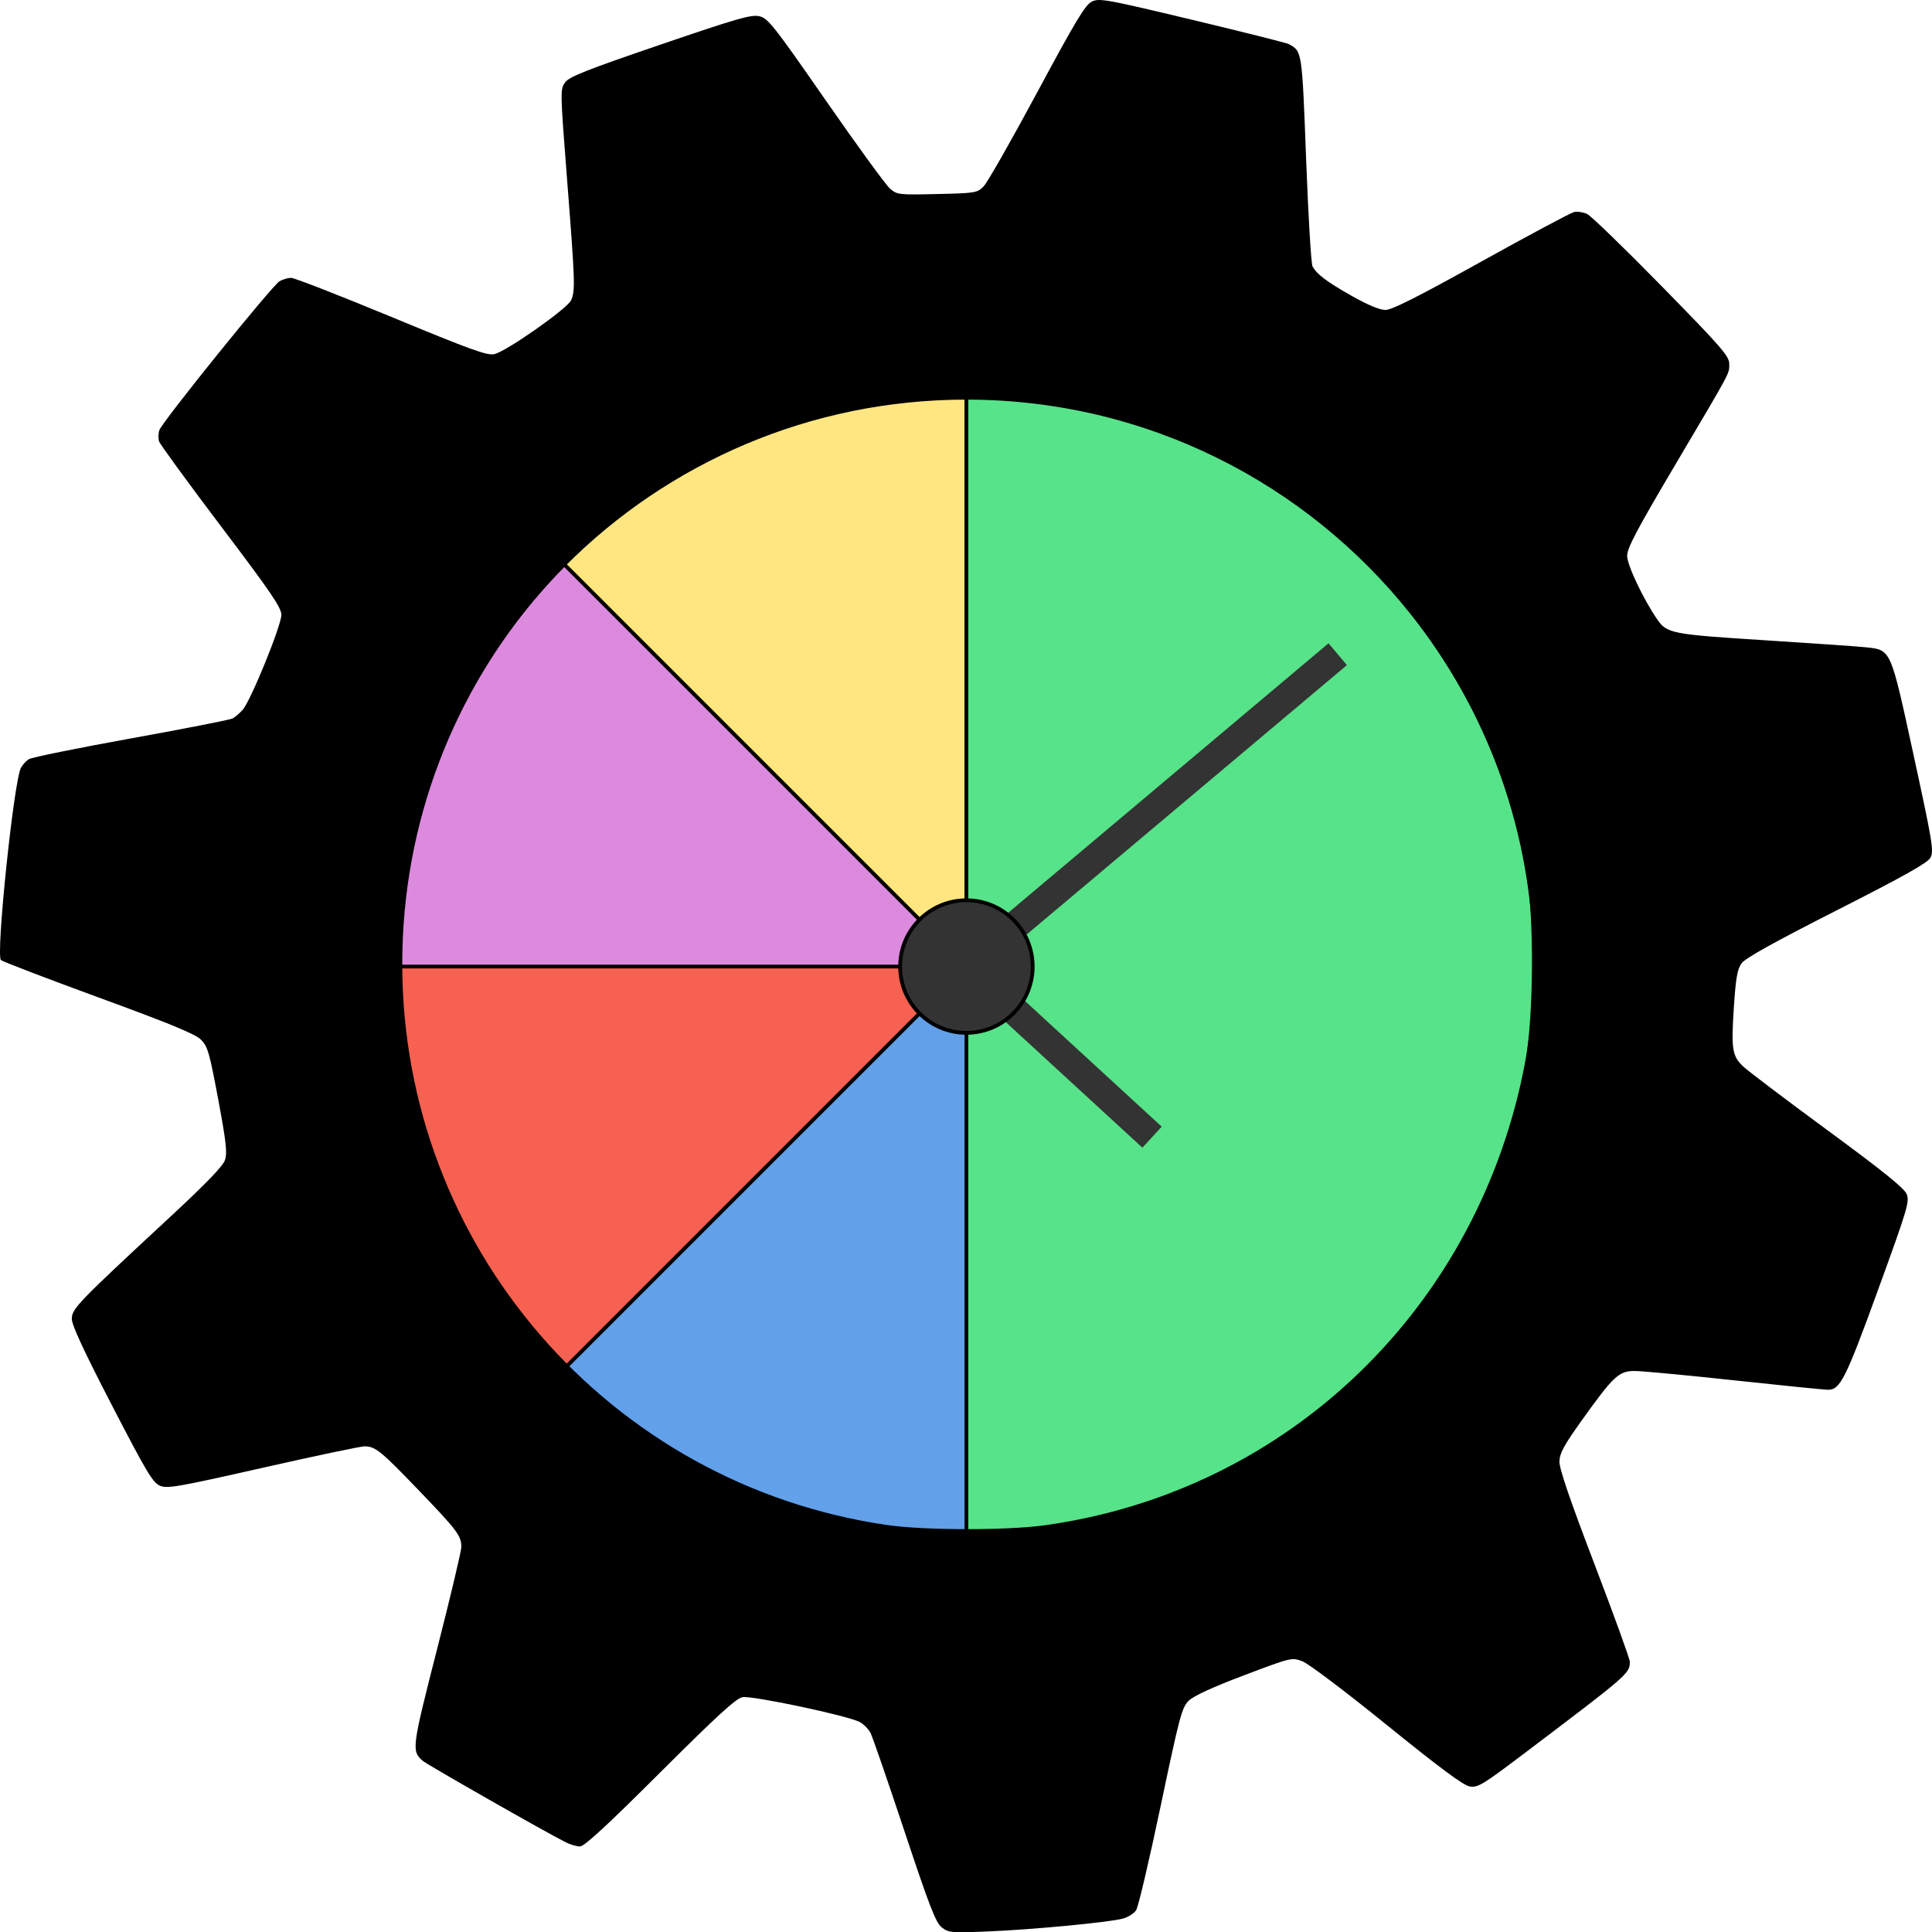 <?xml version="1.0" encoding="UTF-8" standalone="no"?>
<!-- Created with Inkscape (http://www.inkscape.org/) -->

<svg
   width="512"
   height="512"
   viewBox="0 0 135.467 135.467"
   version="1.1"
   id="svg1"
   xml:space="preserve"
   inkscape:version="1.3 (0e150ed6c4, 2023-07-21)"
   sodipodi:docname="logo.svg"
   inkscape:export-filename="logo.png"
   inkscape:export-xdpi="96"
   inkscape:export-ydpi="96"
   xmlns:inkscape="http://www.inkscape.org/namespaces/inkscape"
   xmlns:sodipodi="http://sodipodi.sourceforge.net/DTD/sodipodi-0.dtd"
   xmlns="http://www.w3.org/2000/svg"
   xmlns:svg="http://www.w3.org/2000/svg"><sodipodi:namedview
     id="namedview1"
     pagecolor="#ffffff"
     bordercolor="#000000"
     borderopacity="0.25"
     inkscape:showpageshadow="2"
     inkscape:pageopacity="0.0"
     inkscape:pagecheckerboard="0"
     inkscape:deskcolor="#d1d1d1"
     inkscape:document-units="mm"
     showguides="true"
     inkscape:zoom="0.69397447"
     inkscape:cx="239.92237"
     inkscape:cy="346.55454"
     inkscape:window-width="2560"
     inkscape:window-height="1017"
     inkscape:window-x="1912"
     inkscape:window-y="-8"
     inkscape:window-maximized="1"
     inkscape:current-layer="layer1" /><defs
     id="defs1" /><g
     inkscape:label="Layer 1"
     inkscape:groupmode="layer"
     id="layer1"><g
       id="g24"
       transform="matrix(0.821,0,0,0.821,11.46,8.688)"
       style="stroke-width:1.219"><path
         id="path1"
         style="fill:#ffe680;stroke:#000000;stroke-width:0.322"
         d="m 68.578,120.548 c -15.4,0 -29.126,-7.163 -38.028,-18.339 -6.61,-8.298 -10.56,-18.809 -10.56,-30.242 0,-26.831 21.754,-48.581 48.588,-48.581 z"
         sodipodi:nodetypes="csscc"
         inkscape:transform-center-x="24.293977" /><path
         id="path8"
         style="fill:#dc8add;stroke:#000000;stroke-width:0.322"
         d="M 102.93,106.319 C 92.041,117.208 77.269,121.849 63.072,120.241 52.531,119.047 42.305,114.408 34.221,106.324 15.249,87.352 15.251,56.589 34.226,37.615 Z"
         sodipodi:nodetypes="csscc"
         inkscape:transform-center-x="7.116219"
         inkscape:transform-center-y="7.116219" /><path
         id="path9"
         style="fill:#f66151;stroke:#000000;stroke-width:0.322"
         d="m 117.159,71.967 c -1e-5,15.4 -7.163,29.126 -18.339,38.028 -8.298,6.61 -18.809,10.56 -30.242,10.56 -26.831,1e-5 -48.581,-21.754 -48.581,-48.588 z"
         sodipodi:nodetypes="csscc"
         inkscape:transform-center-x="-3.1055885e-06"
         inkscape:transform-center-y="24.293974" /><path
         id="path10"
         style="fill:#62a0ea;stroke:#000000;stroke-width:0.322"
         d="m 102.93,37.615 c 10.889,10.889 15.53,25.661 13.922,39.858 -1.194,10.542 -5.833,20.767 -13.917,28.851 -18.972,18.972 -49.734,18.97 -68.709,-0.005 z"
         sodipodi:nodetypes="csscc"
         inkscape:transform-center-x="-7.1162186"
         inkscape:transform-center-y="7.1161954" /><path
         id="path11"
         style="fill:#57e389;stroke:#000000;stroke-width:0.322"
         d="m 68.578,23.386 c 15.4,1.5e-5 29.126,7.163 38.028,18.339 6.61,8.298 10.56,18.809 10.56,30.242 2e-5,26.831 -21.754,48.581 -48.588,48.581 z"
         sodipodi:nodetypes="csscc"
         inkscape:transform-center-x="-24.293839"
         inkscape:transform-center-y="-0.00013908577" /><path
         style="fill:#333333;fill-opacity:1;stroke:#333333;stroke-width:2.437;stroke-dasharray:none;stroke-opacity:1"
         d="M 68.578,71.967 100.288,45.291"
         id="path3"
         sodipodi:nodetypes="cc" /><path
         style="fill:#333333;fill-opacity:1;stroke:#333333;stroke-width:2.437;stroke-dasharray:none;stroke-opacity:1"
         d="M 68.578,71.967 84.433,86.538"
         id="path4"
         sodipodi:nodetypes="cc" /><circle
         style="fill:#333333;stroke:#000000;stroke-width:0.322"
         id="path2"
         cx="68.578"
         cy="71.967"
         r="5.661" /></g><path
       style="fill:#000000;stroke-width:1"
       d="m 66.03,135.142 c -0.418,-0.334 -0.858,-1.471 -2.616,-6.757 -1.162,-3.495 -2.23,-6.587 -2.373,-6.87 -0.143,-0.283 -0.492,-0.634 -0.775,-0.779 -0.885,-0.454 -7.565,-1.864 -8.214,-1.734 -0.448,0.089 -1.822,1.349 -5.775,5.292 -3.724,3.716 -5.307,5.175 -5.613,5.175 -0.234,0 -0.697,-0.138 -1.028,-0.307 -1.535,-0.781 -9.683,-5.425 -9.995,-5.697 -0.794,-0.693 -0.77,-0.88 1.008,-7.839 0.934,-3.656 1.698,-6.873 1.698,-7.15 0,-0.792 -0.275,-1.158 -2.97,-3.963 -2.671,-2.78 -3.053,-3.091 -3.811,-3.1 -0.259,-0.004 -3.462,0.671 -7.118,1.498 -5.951,1.346 -6.707,1.479 -7.224,1.268 -0.505,-0.206 -0.932,-0.92 -3.383,-5.656 -1.962,-3.791 -2.805,-5.608 -2.805,-6.045 0,-0.713 0.394,-1.121 6.822,-7.083 2.608,-2.419 3.775,-3.628 3.918,-4.06 0.167,-0.505 0.081,-1.27 -0.477,-4.257 C 14.692,73.824 14.565,73.38 14.101,72.909 13.703,72.506 12.019,71.81 6.917,69.942 3.251,68.6 0.168,67.418 0.065,67.315 -0.299,66.951 0.966,54.797 1.467,53.839 1.579,53.627 1.832,53.352 2.031,53.228 2.229,53.104 5.454,52.449 9.196,51.773 12.938,51.097 16.139,50.469 16.31,50.377 c 0.171,-0.092 0.489,-0.366 0.707,-0.608 0.557,-0.619 2.711,-5.906 2.711,-6.653 0,-0.513 -0.715,-1.562 -4.23,-6.211 -2.326,-3.076 -4.281,-5.757 -4.345,-5.956 -0.063,-0.199 -0.055,-0.552 0.018,-0.783 0.18,-0.567 7.923,-10.161 8.434,-10.45 0.223,-0.126 0.585,-0.232 0.804,-0.235 0.22,-0.004 3.381,1.228 7.026,2.737 5.596,2.317 6.72,2.723 7.228,2.612 0.826,-0.181 5.112,-3.186 5.378,-3.771 0.303,-0.666 0.283,-1.273 -0.276,-8.43 C 39.275,6.329 39.274,6.248 39.631,5.77 39.927,5.373 41.129,4.898 46.294,3.135 c 5.464,-1.866 6.389,-2.13 6.96,-1.994 0.602,0.144 1.004,0.654 4.647,5.9 2.193,3.158 4.22,5.941 4.503,6.185 0.499,0.429 0.602,0.441 3.307,0.379 2.687,-0.061 2.809,-0.081 3.258,-0.535 0.257,-0.259 1.945,-3.222 3.752,-6.585 2.727,-5.075 3.381,-6.159 3.845,-6.379 0.52,-0.246 1.02,-0.155 7.035,1.284 3.561,0.852 6.603,1.617 6.76,1.7 0.942,0.502 0.933,0.446 1.221,8.071 0.149,3.952 0.351,7.333 0.448,7.513 0.302,0.561 0.996,1.083 2.777,2.089 1.103,0.623 1.939,0.971 2.337,0.971 0.451,0 2.273,-0.92 6.712,-3.387 3.351,-1.863 6.283,-3.429 6.516,-3.48 0.233,-0.051 0.644,0.011 0.915,0.138 0.27,0.127 2.622,2.406 5.227,5.064 4.166,4.252 4.735,4.904 4.735,5.427 0,0.738 0.227,0.312 -3.792,7.107 -2.701,4.566 -3.365,5.826 -3.365,6.375 0,0.646 1.142,3.053 2.118,4.465 0.672,0.972 1.022,1.039 7.509,1.449 3.355,0.212 6.547,0.434 7.094,0.493 1.8,0.196 1.73,0.038 3.37,7.593 1.325,6.102 1.424,6.707 1.178,7.157 -0.204,0.373 -1.794,1.267 -6.572,3.694 -4.394,2.232 -6.415,3.357 -6.673,3.715 -0.297,0.412 -0.403,1.007 -0.537,3.014 -0.201,3.018 -0.128,3.488 0.659,4.229 0.336,0.316 2.996,2.328 5.913,4.472 3.884,2.855 5.365,4.049 5.537,4.464 0.218,0.527 0.077,1 -2.004,6.722 -2.275,6.256 -2.65,7.003 -3.512,7.003 -0.241,0 -3.187,-0.297 -6.548,-0.659 -3.361,-0.363 -6.513,-0.659 -7.004,-0.659 -1.108,0 -1.48,0.347 -3.694,3.441 -1.271,1.776 -1.567,2.32 -1.582,2.904 -0.013,0.5 0.736,2.693 2.458,7.2 1.362,3.565 2.477,6.643 2.477,6.84 0,0.825 -0.059,0.876 -7.419,6.443 -2.892,2.188 -3.237,2.397 -3.8,2.306 -0.447,-0.072 -2.06,-1.268 -5.812,-4.305 -2.958,-2.395 -5.515,-4.323 -5.94,-4.479 -0.739,-0.271 -0.778,-0.262 -4.097,0.995 -2.236,0.847 -3.523,1.44 -3.868,1.783 -0.473,0.47 -0.639,1.096 -1.962,7.386 -0.795,3.78 -1.568,7.062 -1.717,7.294 -0.149,0.232 -0.58,0.501 -0.957,0.597 -1.037,0.265 -6.364,0.769 -9.444,0.894 -2.594,0.106 -2.756,0.091 -3.234,-0.291 z m 7.228,-28.193 c 17.139,-2.391 30.543,-15.376 33.717,-32.665 0.551,-3.002 0.596,-9.842 0.084,-12.879 C 104.117,43.933 90.576,30.662 73.222,28.241 70.404,27.848 65.306,27.847 62.498,28.239 42.768,30.991 28.204,47.705 28.204,67.597 c 0,19.768 14.485,36.512 34.032,39.339 2.589,0.374 8.378,0.381 11.022,0.012 z"
       id="path34" /></g></svg>
